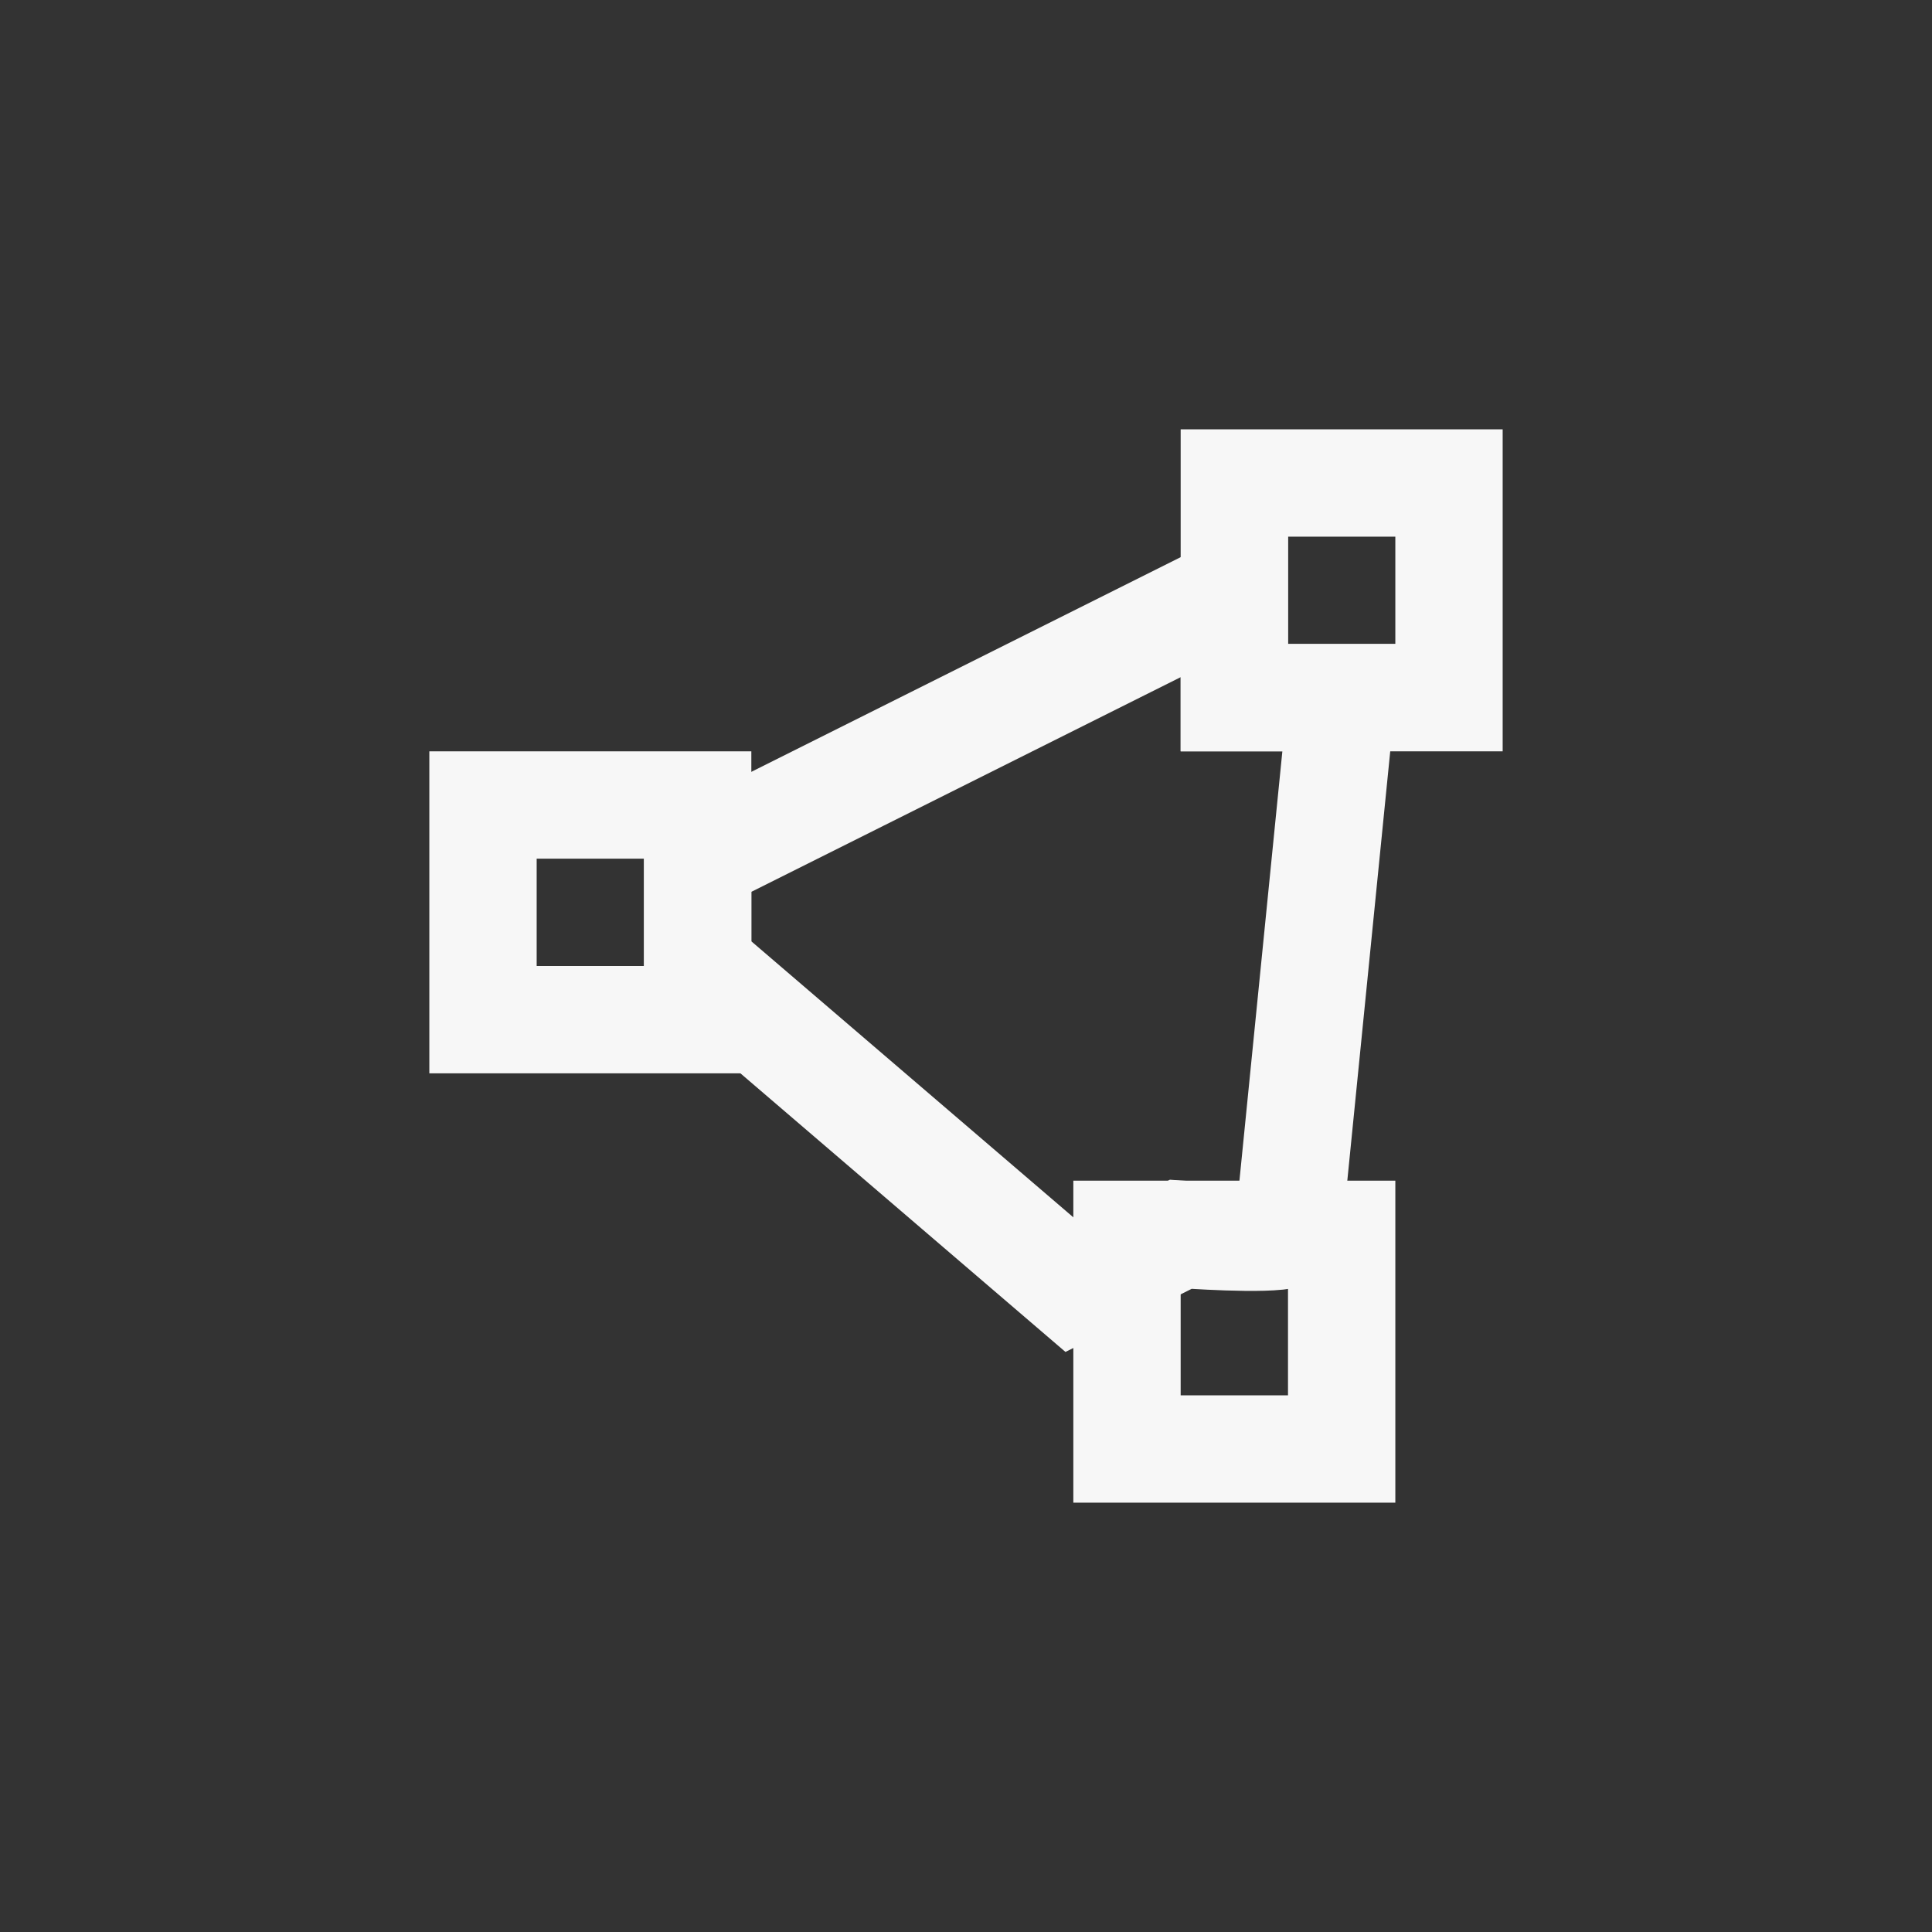 <svg width="18" height="18" viewBox="0 0 18 18" fill="none" xmlns="http://www.w3.org/2000/svg">
<rect x="0" y="0" width="18" height="18" fill="#333333" stroke="none"/>
<path fill-rule="evenodd" clip-rule="evenodd" d="M6.5 8L11.5 5.5V6.5H12.5L12 11.5C11.818 11.561 11 11.5 11 11.5L10 12L6.5 9V8Z" stroke="#F7F7F7" stroke-linecap="round"/>
<path d="M13.5 6.5H11.5V4.5H13.5V6.5Z" stroke="#F7F7F7"/>
<path d="M12.5 13.5H10.5V11.5H12.5V13.5Z" stroke="#F7F7F7"/>
<path d="M6.5 9.5H4.5V7.5H6.5V9.5Z" stroke="#F7F7F7"/>
</svg>
